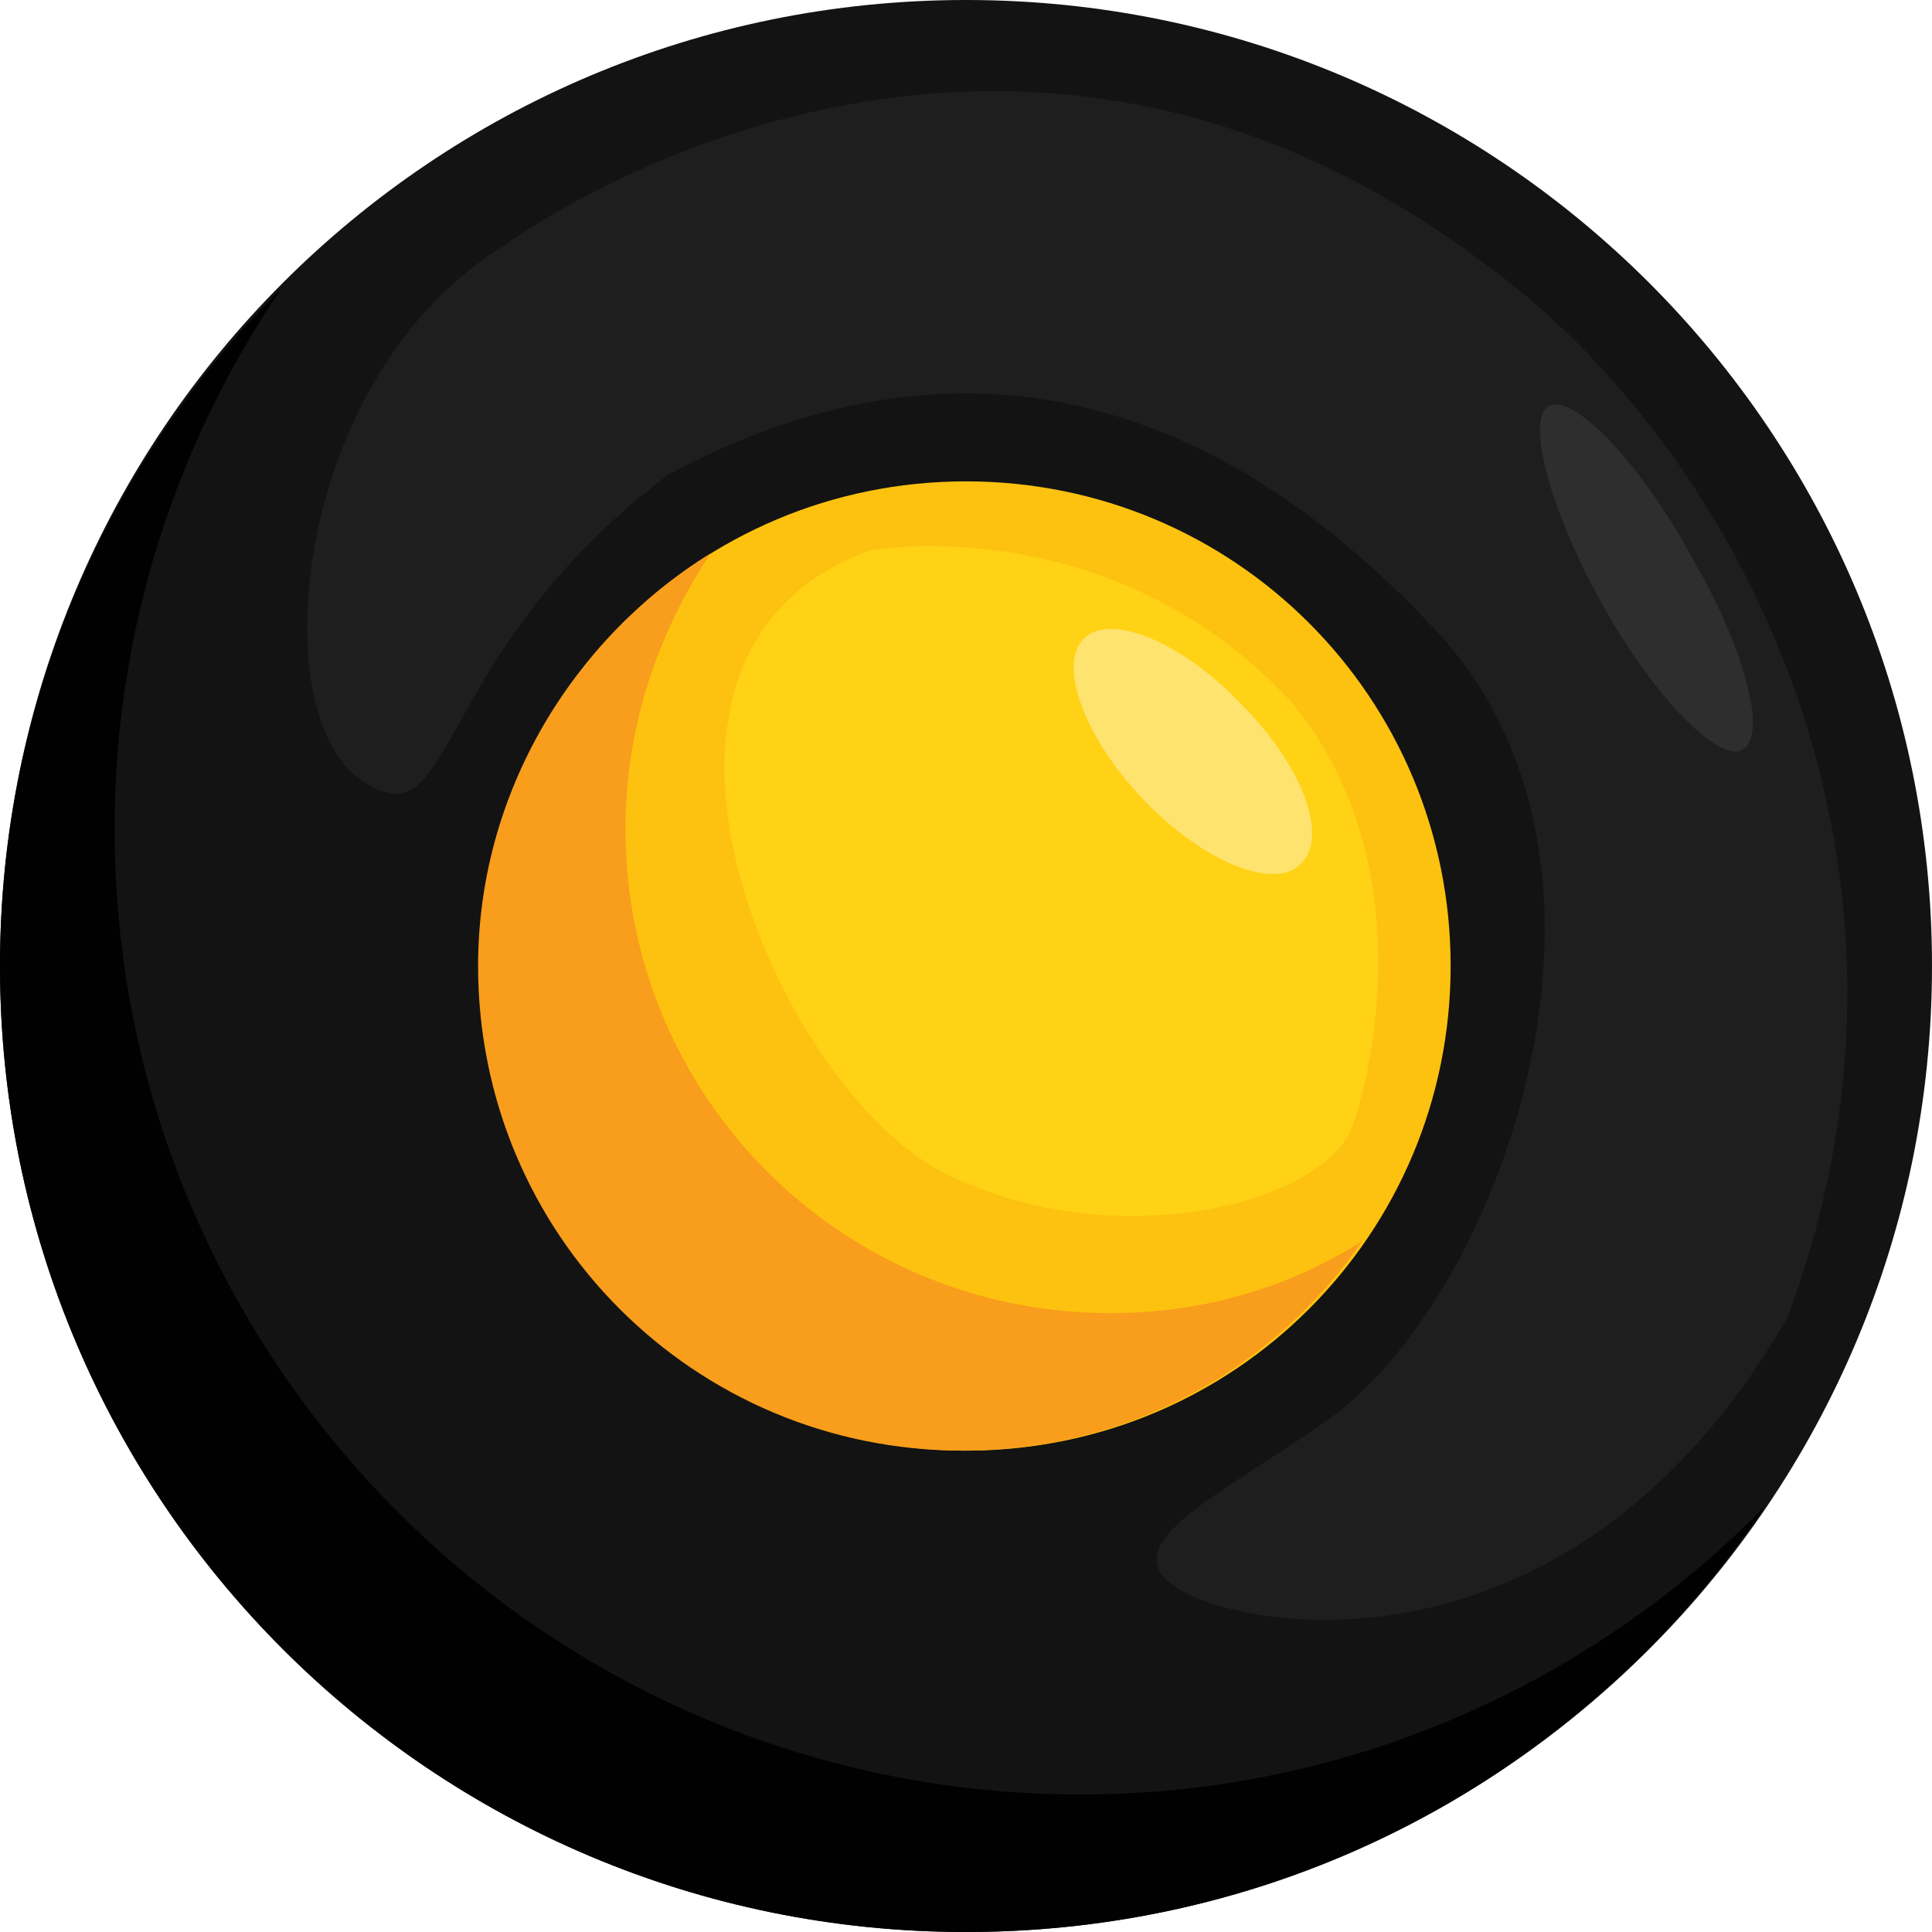 <?xml version="1.0" encoding="utf-8"?>
<!-- Generator: Adobe Illustrator 22.1.0, SVG Export Plug-In . SVG Version: 6.00 Build 0)  -->
<svg version="1.1" id="Layer_1" xmlns="http://www.w3.org/2000/svg" xmlns:xlink="http://www.w3.org/1999/xlink" x="0px" y="0px"
	 viewBox="0 0 59 59" style="enable-background:new 0 0 59 59;" xml:space="preserve">
<style type="text/css">
	.st0{fill:#131313;}
	.st1{fill:#010101;}
	.st2{fill:#1E1E1E;}
	.st3{fill:#2D2E2D;}
	.st4{fill:#FDC20F;}
	.st5{fill:#F99D1C;}
	.st6{fill:#FFD215;}
	.st7{fill:#FFE36F;}
</style>
<g>
	<g>
		<path class="st0" d="M59,29.5C59,45.8,45.8,59,29.5,59C13.2,59,0,45.8,0,29.5C0,13.2,13.2,0,29.5,0C45.8,0,59,13.2,59,29.5z"/>
		<path class="st1" d="M33,54.8c-16.3,0-29.5-13.2-29.5-29.5c0-6.1,1.9-11.8,5.1-16.5C3.3,14.1,0,21.4,0,29.5
			C0,45.8,13.2,59,29.5,59c10.2,0,19.1-5.1,24.4-13C48.6,51.4,41.2,54.8,33,54.8z"/>
		<path class="st2" d="M15.4,7.5c0,0,14.7-11,30,0.6c7.2,5.2,14.5,17.8,9.2,32.1c-5.6,9.8-14.1,10-17.8,8.7
			c-3.7-1.4,0.3-3.1,3.7-5.5c5.2-3.6,10.2-16.9,3.3-24.2c-7.4-7.9-15.4-9-23.4-4.7c-7.4,5.6-6.4,11.4-9.4,9.3
			C8,21.7,9,11.4,15.4,7.5z"/>
		<path class="st3" d="M53.2,22.9c-0.7,0.4-2.7-1.6-4.3-4.5c-1.6-2.9-2.3-5.6-1.6-6c0.7-0.4,2.7,1.6,4.3,4.5
			C53.3,19.8,54,22.5,53.2,22.9z"/>
	</g>
	<path class="st4" d="M44.3,29.5c0,8.2-6.6,14.8-14.8,14.8c-8.2,0-14.8-6.6-14.8-14.8s6.6-14.8,14.8-14.8
		C37.7,14.7,44.3,21.3,44.3,29.5z"/>
	<path class="st5" d="M33.9,40.1c-8.2,0-14.8-6.6-14.8-14.8c0-3.1,1-6,2.6-8.4c-4.2,2.6-7.1,7.3-7.1,12.6c0,8.2,6.6,14.8,14.8,14.8
		c5.1,0,9.5-2.5,12.2-6.4C39.4,39.3,36.8,40.1,33.9,40.1z"/>
	<path class="st6" d="M26.6,16.8c0,0,7.3-1.3,12.8,4.6c3.8,4.5,2.7,10.7,1.9,13c-0.9,2.4-7.4,4-12.5,1.4
		C23.7,33.2,17.9,19.9,26.6,16.8z"/>
	<path class="st7" d="M39.7,26.4c-0.8,0.8-3-0.1-4.8-2c-1.8-1.9-2.6-4.1-1.8-4.9c0.8-0.8,3,0.1,4.8,2C39.8,23.4,40.6,25.6,39.7,26.4
		z"/>
</g>
</svg>
